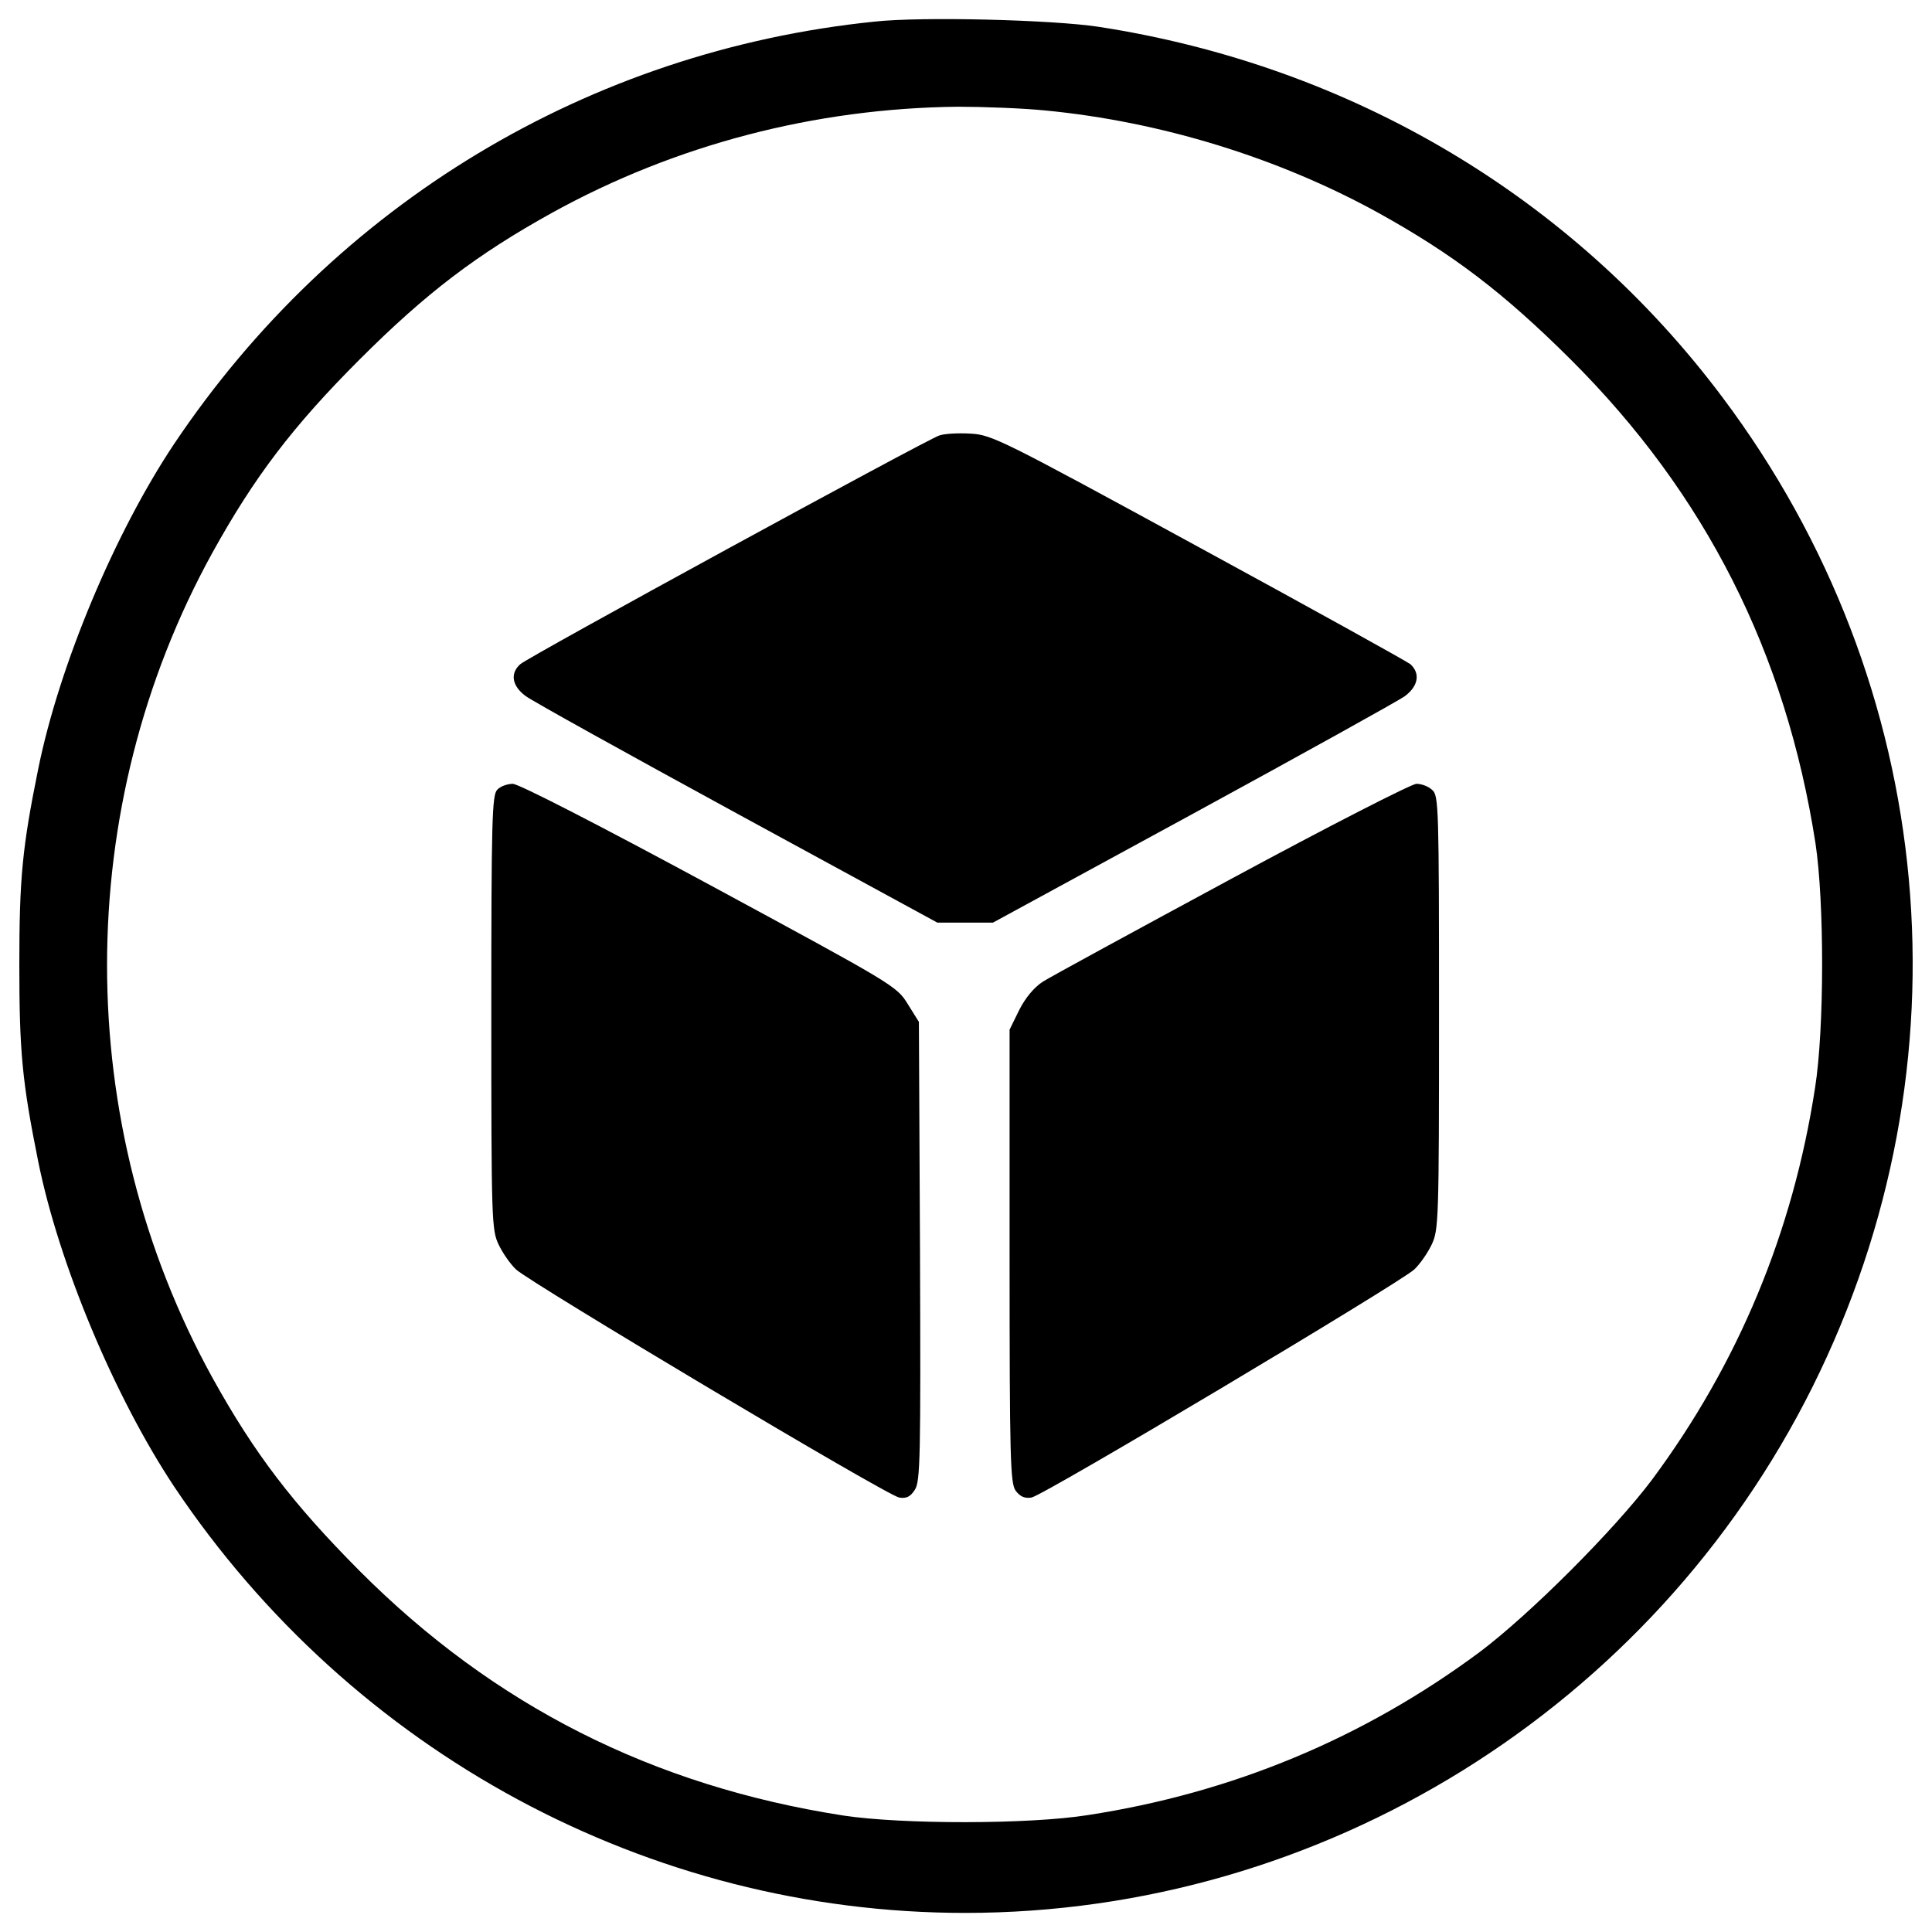 <?xml version="1.0" encoding="utf-8"?>
<!-- Svg Vector Icons : http://www.onlinewebfonts.com/icon -->
<!DOCTYPE svg PUBLIC "-//W3C//DTD SVG 1.1//EN" "http://www.w3.org/Graphics/SVG/1.1/DTD/svg11.dtd">
<svg version="1.1" xmlns="http://www.w3.org/2000/svg" xmlns:xlink="http://www.w3.org/1999/xlink" x="0px" y="0px" viewBox="0 0 1000 1000" enable-background="new 0 0 1000 1000" xml:space="preserve">
<g><g transform="translate(0,512) scale(0.1,-0.1)"><path d="M4526.2,5008.1c-1477.3-151.4-2791.8-942.7-3625.3-2186.3C594.3,2362,306.9,1678,197.7,1139.5C115.3,733.3,100,574.3,100,124c0-450.3,15.3-605.5,97.7-1015.5C305-1422.3,592.4-2108.3,900.9-2573.9c921.6-1377.7,2458.4-2207.3,4094.7-2207.3c1850.9,0,3556.3,1059.6,4386,2722.8c831.6,1668.9,653.4,3631-467.5,5123.7c-776,1034.7-1921.8,1714.9-3228.6,1916.1C5445.9,5017.7,4771.4,5035,4526.2,5008.1z M5409.5,4548.3c599.7-57.5,1207.1-245.3,1722.6-528.8c390.9-216.5,651.5-415.8,998.3-760.7c697.5-695.5,1113.3-1517.6,1266.6-2504.3c46-304.7,46-958.1-1.9-1262.7c-115-751.1-398.5-1429.4-843.1-2029.2c-195.4-260.6-634.2-699.4-894.8-894.8c-599.7-444.5-1278-728.1-2029.2-843.1c-304.7-47.9-958.1-47.9-1262.7-1.9c-986.8,153.3-1808.8,569.1-2504.4,1266.6c-344.9,346.8-544.2,607.4-760.7,998.3c-728.1,1320.2-728.1,2952.7,0,4272.9c216.5,390.9,415.8,653.4,760.7,998.3c344.9,344.9,607.4,544.2,998.3,760.7c636.2,350.7,1358.5,540.4,2100,548C5091.4,4567.4,5294.5,4559.8,5409.5,4548.3z"/><path d="M4861.5,2865.9c-69-23-2130.7-1147.7-2169-1184.1c-53.6-47.9-42.1-113,28.7-164.8c32.6-24.9,526.9-298.9,1096-609.3l1034.7-563.3h143.7h143.7L6174,907.7c569.1,310.4,1063.4,584.4,1097.9,609.3c69,51.7,80.5,116.9,28.7,164.8c-19.2,15.3-513.5,289.3-1097.9,607.4c-1015.5,553.7-1069.2,580.6-1178.4,586.3C4961.1,2879.4,4888.3,2875.5,4861.5,2865.9z"/><path d="M2573.7,1032.2c-26.8-26.8-30.7-157.1-30.7-1153.5c0-1082.6,1.9-1124.7,38.3-1201.4c21.1-44.1,61.3-101.5,90.1-128.4c80.5-72.8,1923.8-1172.7,1983.2-1180.3c36.4-5.7,57.5,3.8,80.5,40.2c28.7,42.2,30.7,168.6,26.8,1234l-5.7,1188l-57.5,92c-57.5,93.9-72.8,101.6-1025.1,617c-574.8,310.4-988.7,523.1-1019.4,523.1C2625.4,1062.9,2589,1049.5,2573.7,1032.2z"/><path d="M6375.2,572.4c-500.1-270.2-940.8-509.7-979.1-534.6C5352,9,5306.1-46.5,5275.4-107.9l-49.8-101.5v-1170.7c0-1048.1,3.8-1174.6,30.7-1214.8c23-30.7,46-42.1,82.4-36.4c57.5,7.6,1900.8,1107.5,1981.2,1180.3c28.8,26.8,69,84.3,90.1,128.4c36.4,76.7,38.3,118.8,38.3,1201.4c0,1061.5-1.9,1122.8-34.5,1151.6c-19.2,19.2-55.6,32.6-82.4,32.6C7306.4,1062.9,6875.3,842.5,6375.2,572.4z"/></g></g>
</svg>
